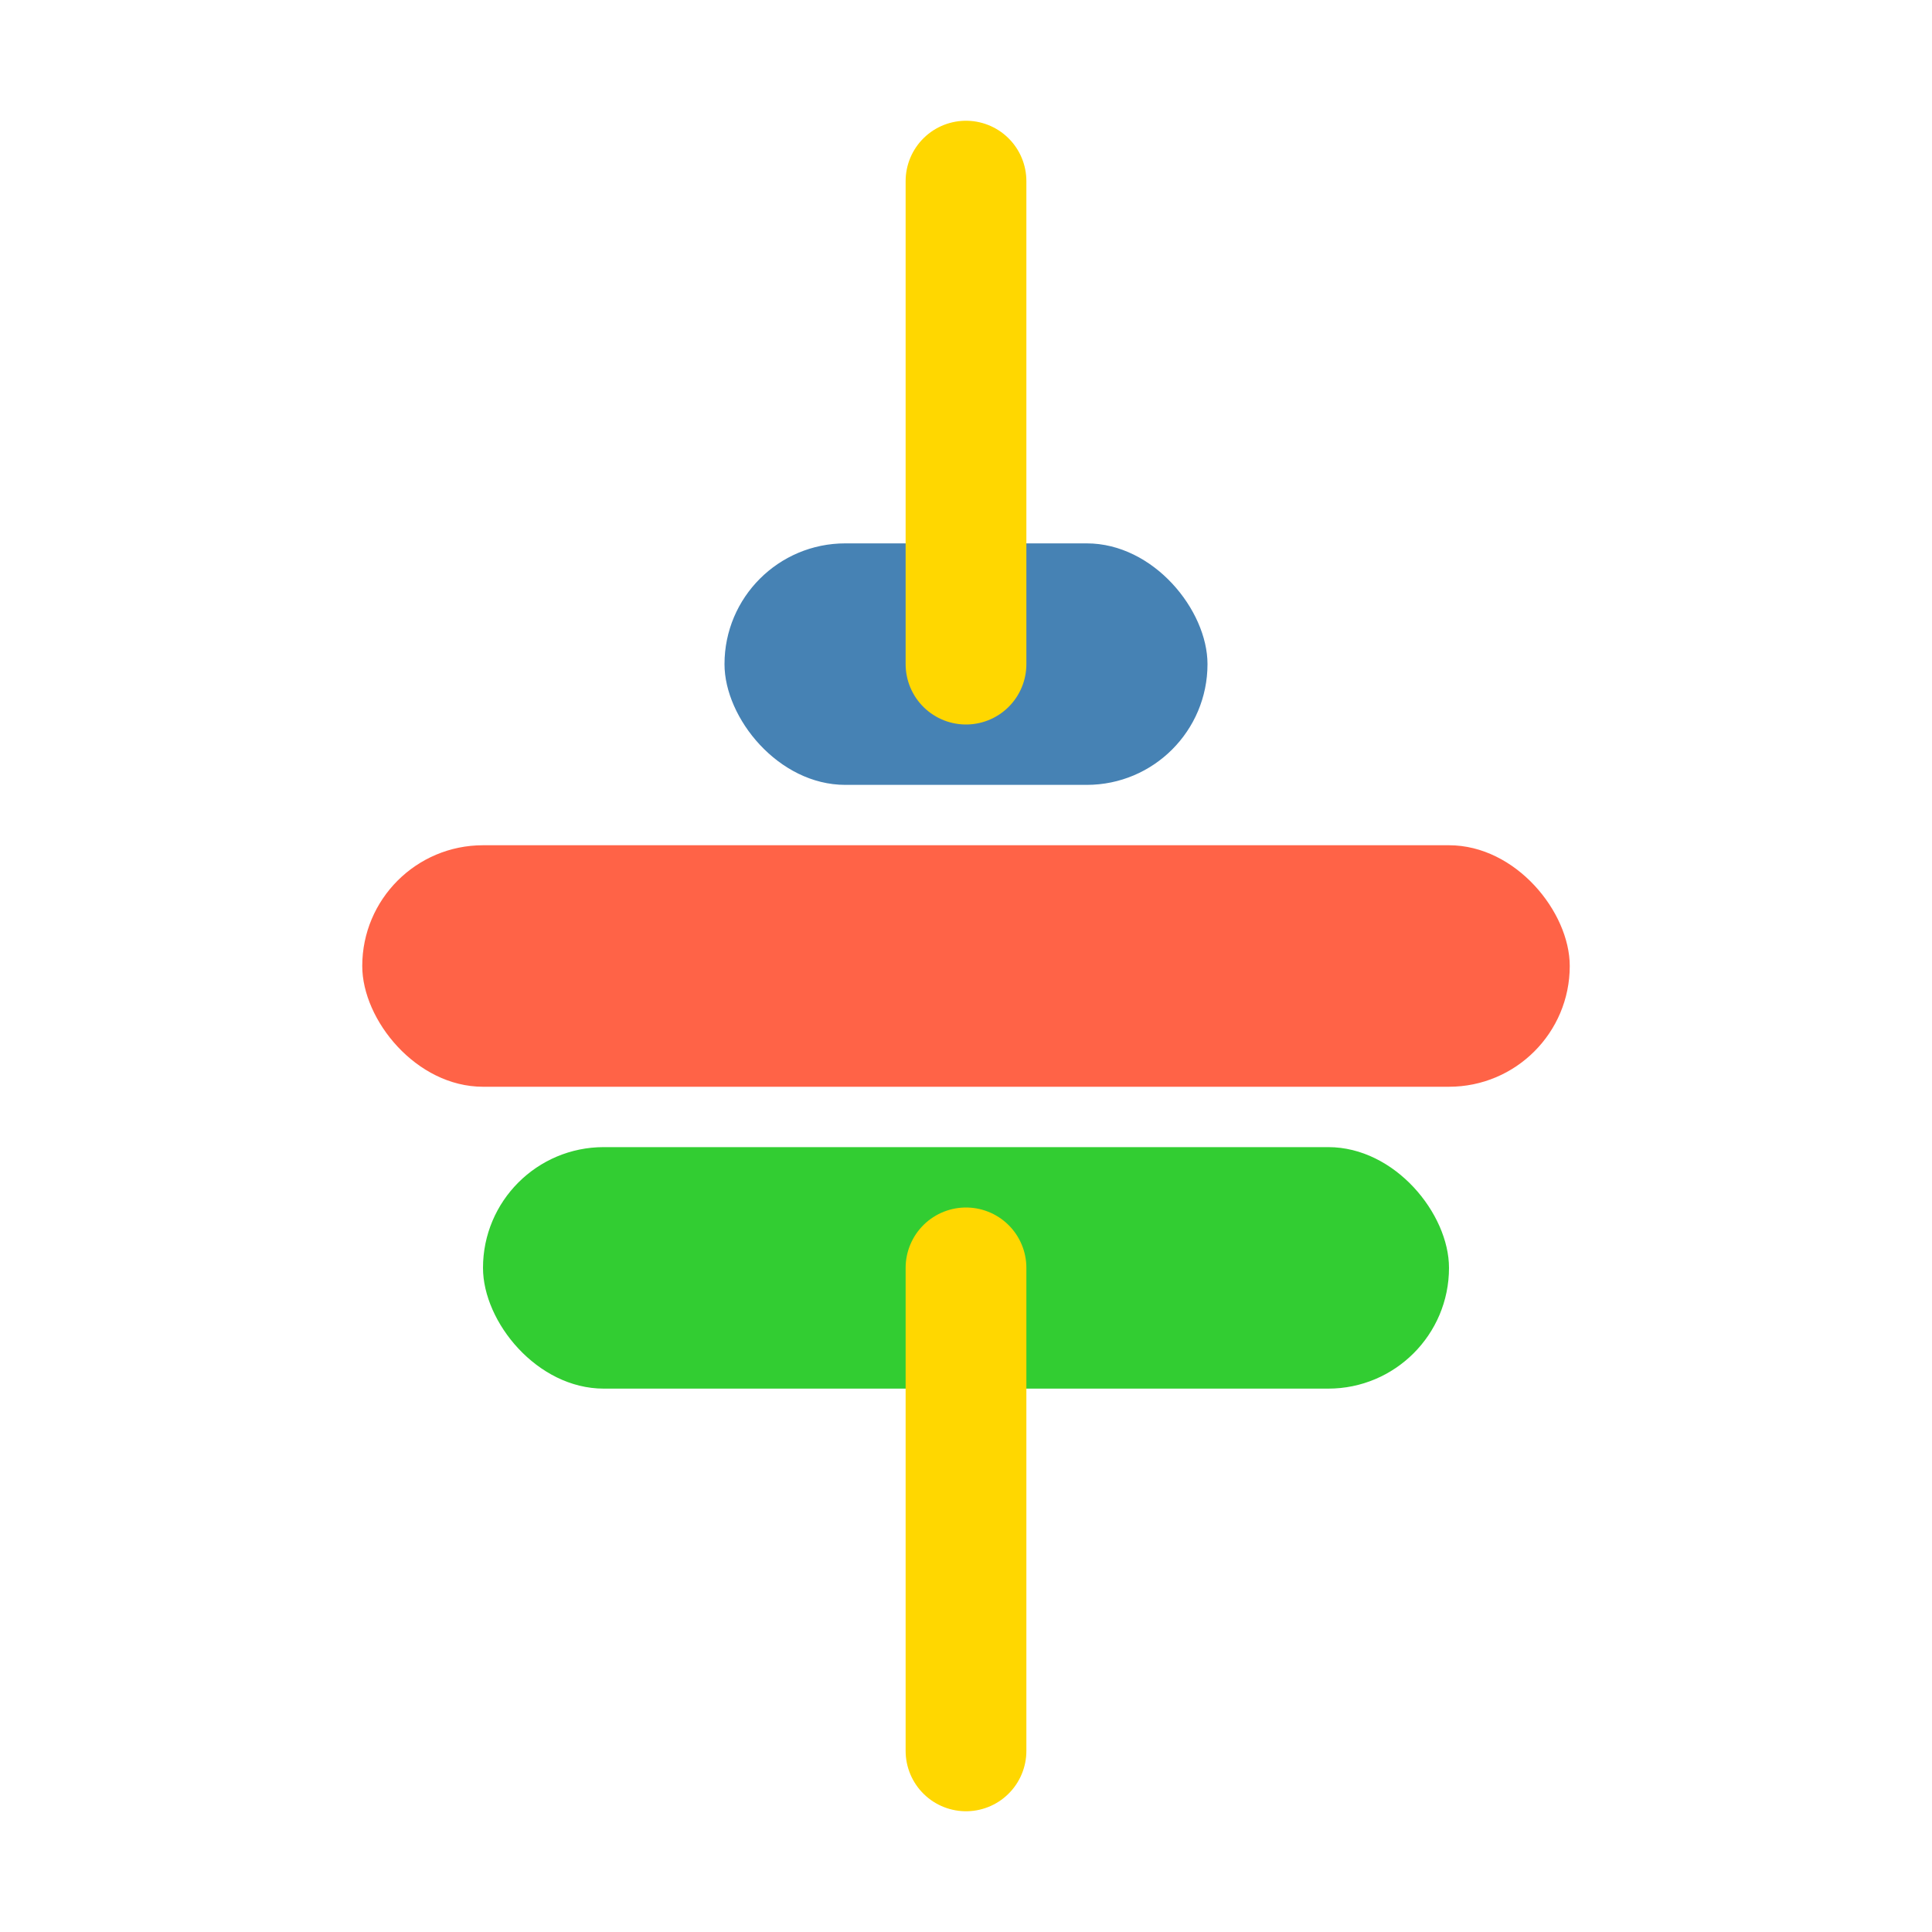 <svg
    xmlns="http://www.w3.org/2000/svg"
    viewBox="0 0 64 64"
    width="64"
    height="64"
    fill="none"
    stroke-linecap="round"
    stroke-linejoin="round">

    <rect x="12" y="28" width="40" height="8" rx="4" fill="#FF6347" /> 
    
  
    <rect x="24" y="18" width="16" height="8" rx="4" fill="#4682B4" /> 
    
    
    <rect x="16" y="38" width="32" height="8" rx="4" fill="#32CD32" /> 


    <path d="M32 6v16M32 42v16" stroke="#FFD700" stroke-width="4" />
</svg>
